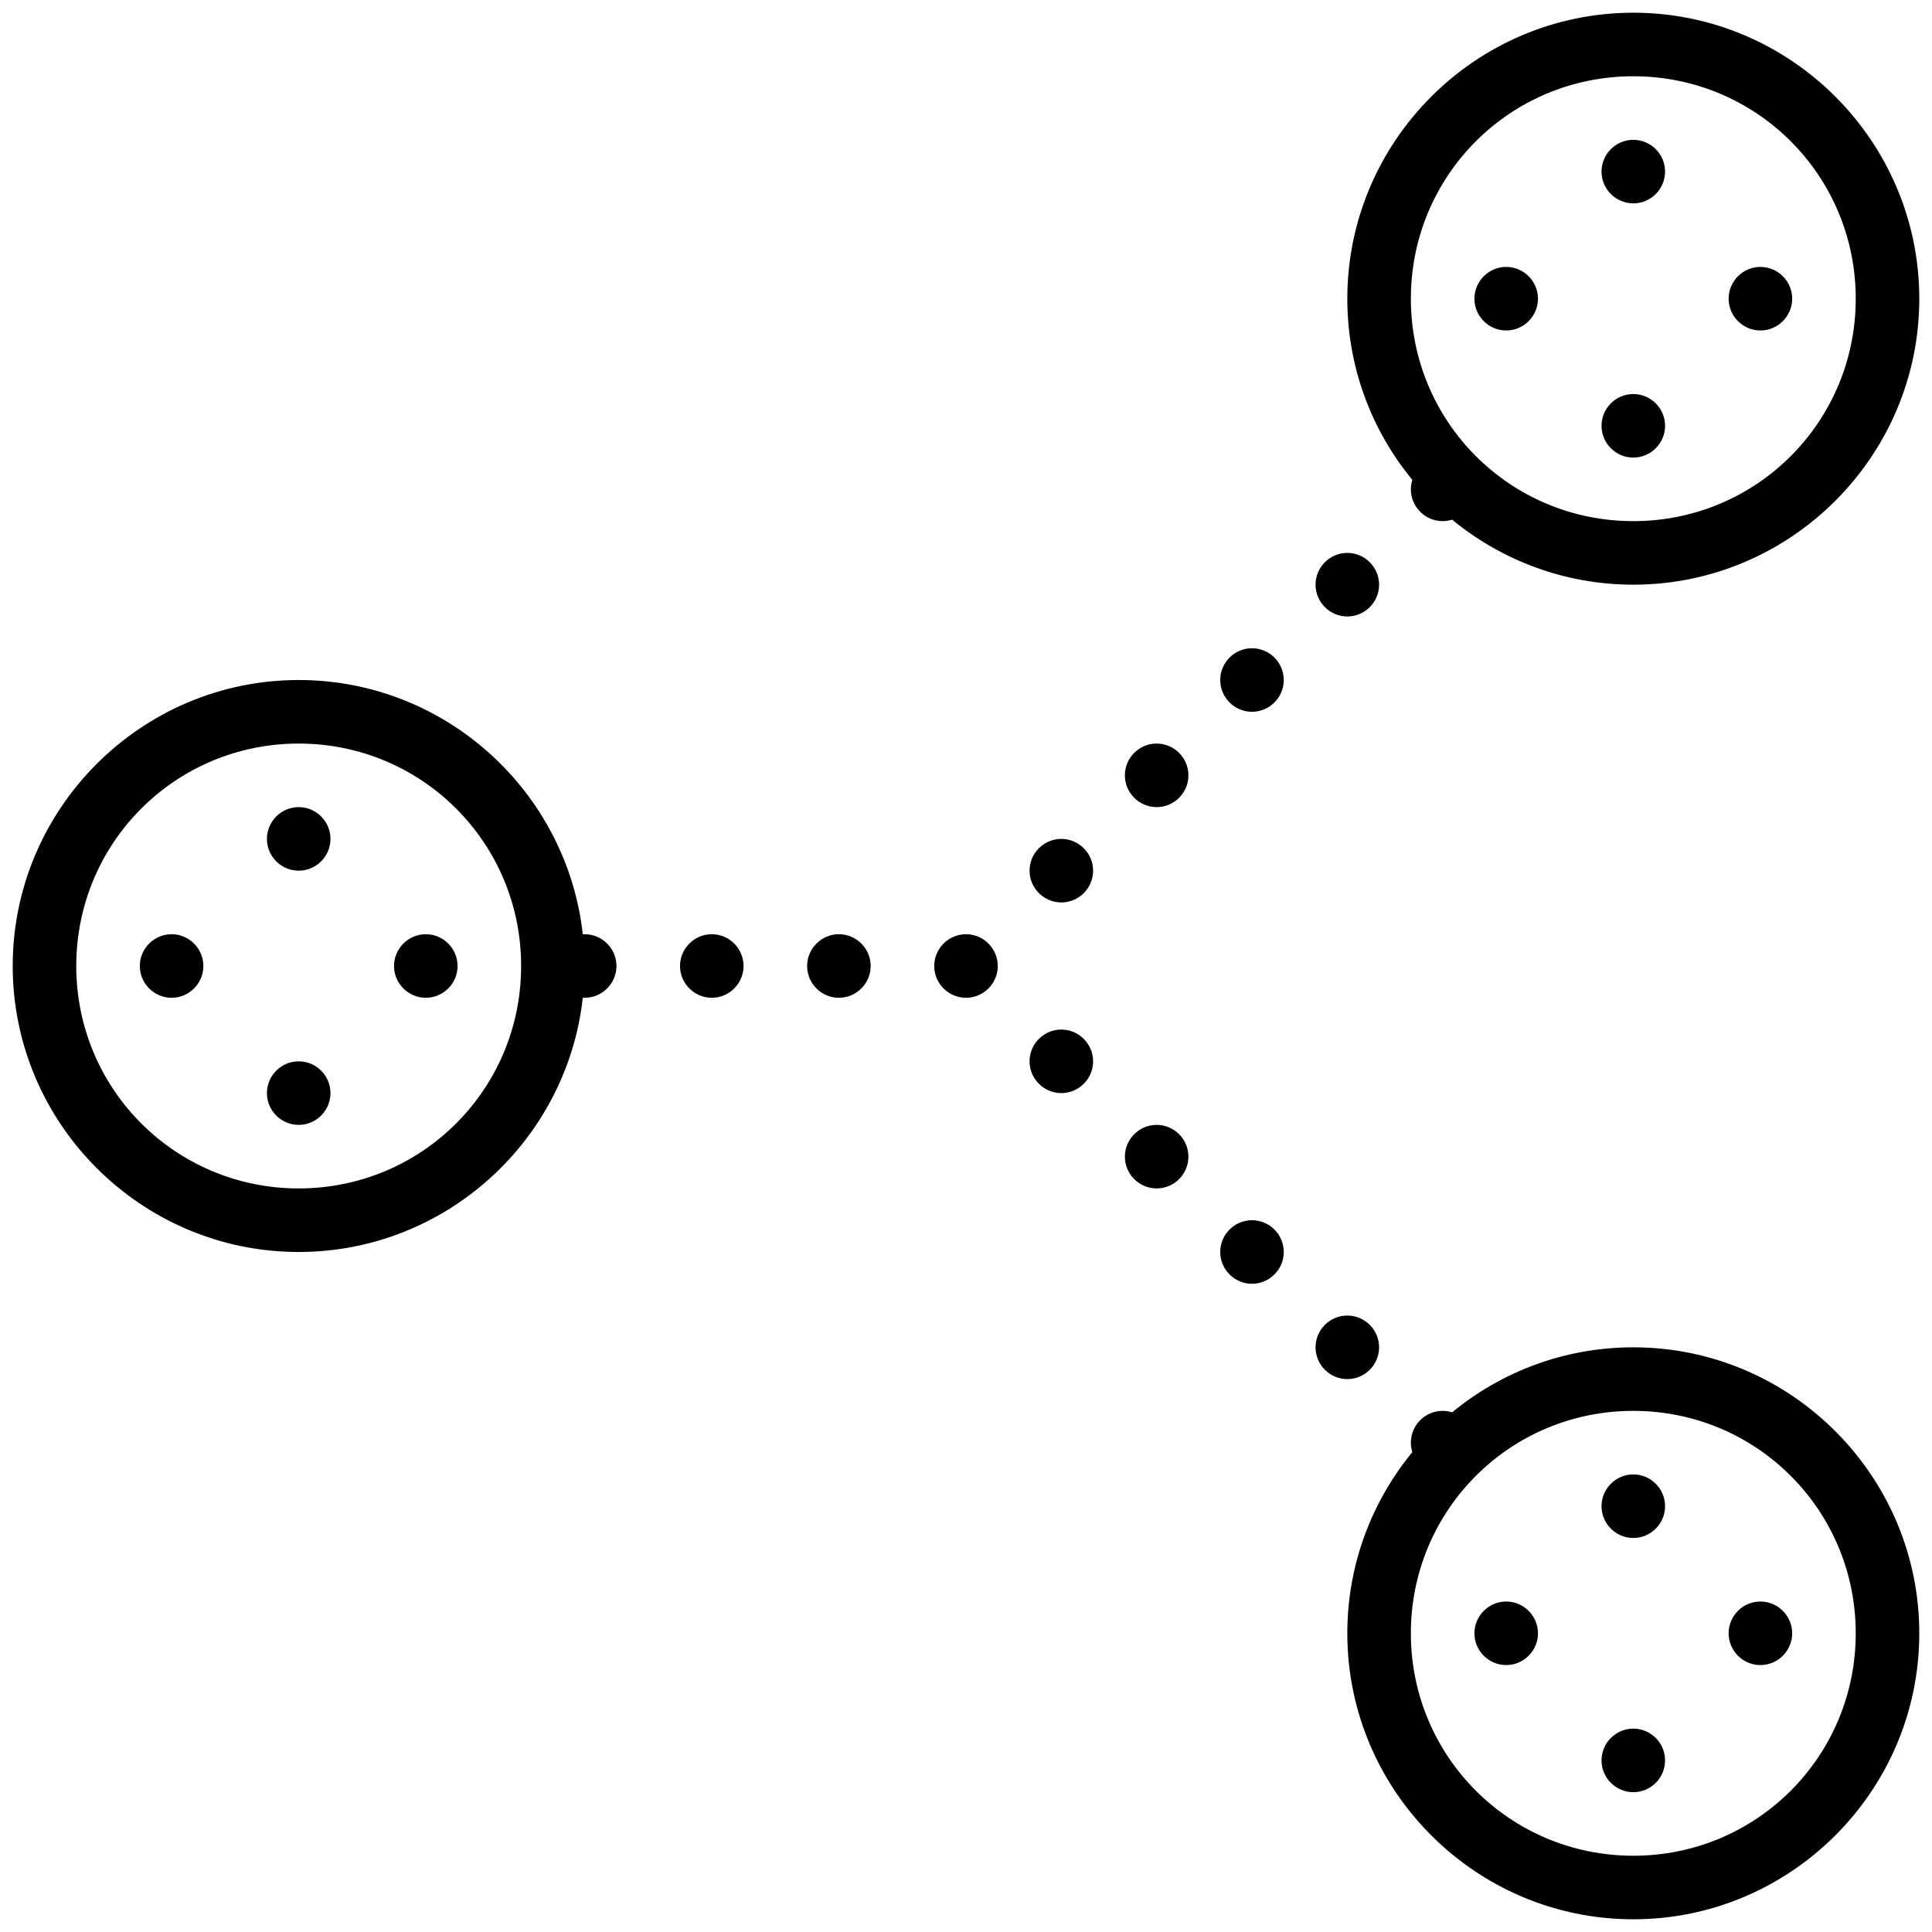 <svg width="38" height="38" viewBox="0 0 38 38" fill="none" xmlns="http://www.w3.org/2000/svg">
<path d="M32.125 0.25C29.027 0.25 26.5 2.777 26.5 5.875C26.5 7.228 26.981 8.47 27.779 9.439C27.76 9.5 27.75 9.562 27.75 9.625C27.75 9.969 28.031 10.25 28.375 10.25C28.439 10.25 28.5 10.24 28.561 10.221C29.532 11.019 30.775 11.5 32.125 11.5C35.223 11.5 37.75 8.973 37.75 5.875C37.75 2.777 35.223 0.25 32.125 0.25ZM32.125 1.5C34.549 1.5 36.5 3.451 36.5 5.875C36.5 8.299 34.549 10.25 32.125 10.25C29.701 10.25 27.75 8.299 27.75 5.875C27.75 3.451 29.701 1.5 32.125 1.5ZM32.125 2.75C31.781 2.75 31.5 3.031 31.5 3.375C31.5 3.719 31.781 4 32.125 4C32.469 4 32.75 3.719 32.75 3.375C32.75 3.031 32.469 2.75 32.125 2.75ZM29.625 5.25C29.281 5.25 29 5.531 29 5.875C29 6.219 29.281 6.5 29.625 6.5C29.969 6.5 30.25 6.219 30.25 5.875C30.25 5.531 29.969 5.25 29.625 5.25ZM34.625 5.25C34.281 5.25 34 5.531 34 5.875C34 6.219 34.281 6.5 34.625 6.5C34.969 6.5 35.25 6.219 35.25 5.875C35.25 5.531 34.969 5.25 34.625 5.25ZM32.125 7.75C31.781 7.75 31.5 8.031 31.5 8.375C31.5 8.719 31.781 9 32.125 9C32.469 9 32.75 8.719 32.75 8.375C32.75 8.031 32.469 7.75 32.125 7.75ZM26.5 10.875C26.156 10.875 25.875 11.156 25.875 11.5C25.875 11.844 26.156 12.125 26.5 12.125C26.844 12.125 27.125 11.844 27.125 11.5C27.125 11.156 26.844 10.875 26.5 10.875ZM24.625 12.75C24.281 12.75 24 13.031 24 13.375C24 13.719 24.281 14 24.625 14C24.969 14 25.25 13.719 25.25 13.375C25.25 13.031 24.969 12.75 24.625 12.75ZM5.875 13.375C2.777 13.375 0.25 15.902 0.25 19C0.25 22.098 2.777 24.625 5.875 24.625C8.763 24.625 11.151 22.43 11.463 19.625C11.476 19.625 11.488 19.625 11.5 19.625C11.844 19.625 12.125 19.344 12.125 19C12.125 18.656 11.844 18.375 11.5 18.375C11.488 18.375 11.476 18.377 11.463 18.377C11.151 15.57 8.763 13.375 5.875 13.375ZM5.875 14.625C8.299 14.625 10.25 16.576 10.25 19C10.25 21.424 8.299 23.375 5.875 23.375C3.451 23.375 1.5 21.424 1.5 19C1.5 16.576 3.451 14.625 5.875 14.625ZM22.75 14.625C22.406 14.625 22.125 14.906 22.125 15.25C22.125 15.594 22.406 15.875 22.75 15.875C23.094 15.875 23.375 15.594 23.375 15.25C23.375 14.906 23.094 14.625 22.75 14.625ZM5.875 15.875C5.531 15.875 5.25 16.156 5.25 16.5C5.25 16.844 5.531 17.125 5.875 17.125C6.219 17.125 6.5 16.844 6.5 16.5C6.5 16.156 6.219 15.875 5.875 15.875ZM20.875 16.5C20.531 16.5 20.25 16.781 20.25 17.125C20.25 17.469 20.531 17.75 20.875 17.75C21.219 17.75 21.5 17.469 21.5 17.125C21.5 16.781 21.219 16.5 20.875 16.5ZM3.375 18.375C3.031 18.375 2.75 18.656 2.75 19C2.75 19.344 3.031 19.625 3.375 19.625C3.719 19.625 4 19.344 4 19C4 18.656 3.719 18.375 3.375 18.375ZM8.375 18.375C8.031 18.375 7.75 18.656 7.75 19C7.75 19.344 8.031 19.625 8.375 19.625C8.719 19.625 9 19.344 9 19C9 18.656 8.719 18.375 8.375 18.375ZM14 18.375C13.656 18.375 13.375 18.656 13.375 19C13.375 19.344 13.656 19.625 14 19.625C14.344 19.625 14.625 19.344 14.625 19C14.625 18.656 14.344 18.375 14 18.375ZM16.5 18.375C16.156 18.375 15.875 18.656 15.875 19C15.875 19.344 16.156 19.625 16.5 19.625C16.844 19.625 17.125 19.344 17.125 19C17.125 18.656 16.844 18.375 16.5 18.375ZM19 18.375C18.656 18.375 18.375 18.656 18.375 19C18.375 19.344 18.656 19.625 19 19.625C19.344 19.625 19.625 19.344 19.625 19C19.625 18.656 19.344 18.375 19 18.375ZM20.875 20.25C20.531 20.25 20.25 20.531 20.25 20.875C20.25 21.219 20.531 21.5 20.875 21.5C21.219 21.5 21.5 21.219 21.5 20.875C21.5 20.531 21.219 20.25 20.875 20.25ZM5.875 20.875C5.531 20.875 5.25 21.156 5.25 21.5C5.25 21.844 5.531 22.125 5.875 22.125C6.219 22.125 6.5 21.844 6.5 21.5C6.5 21.156 6.219 20.875 5.875 20.875ZM22.75 22.125C22.406 22.125 22.125 22.406 22.125 22.75C22.125 23.094 22.406 23.375 22.75 23.375C23.094 23.375 23.375 23.094 23.375 22.75C23.375 22.406 23.094 22.125 22.75 22.125ZM24.625 24C24.281 24 24 24.281 24 24.625C24 24.969 24.281 25.25 24.625 25.25C24.969 25.25 25.25 24.969 25.25 24.625C25.25 24.281 24.969 24 24.625 24ZM26.5 25.875C26.156 25.875 25.875 26.156 25.875 26.5C25.875 26.844 26.156 27.125 26.5 27.125C26.844 27.125 27.125 26.844 27.125 26.5C27.125 26.156 26.844 25.875 26.5 25.875ZM32.125 26.5C30.773 26.5 29.53 26.981 28.561 27.779C28.5 27.76 28.439 27.75 28.375 27.75C28.031 27.75 27.75 28.031 27.75 28.375C27.75 28.439 27.76 28.5 27.779 28.561C26.981 29.532 26.5 30.775 26.5 32.125C26.5 35.223 29.027 37.75 32.125 37.75C35.223 37.75 37.75 35.223 37.75 32.125C37.75 29.027 35.223 26.5 32.125 26.5ZM32.125 27.75C34.549 27.75 36.5 29.701 36.5 32.125C36.5 34.549 34.549 36.5 32.125 36.5C29.701 36.5 27.75 34.549 27.75 32.125C27.75 29.701 29.701 27.75 32.125 27.75ZM32.125 29C31.781 29 31.5 29.281 31.5 29.625C31.5 29.969 31.781 30.25 32.125 30.25C32.469 30.25 32.75 29.969 32.75 29.625C32.75 29.281 32.469 29 32.125 29ZM29.625 31.5C29.281 31.5 29 31.781 29 32.125C29 32.469 29.281 32.75 29.625 32.75C29.969 32.75 30.25 32.469 30.25 32.125C30.25 31.781 29.969 31.5 29.625 31.5ZM34.625 31.5C34.281 31.5 34 31.781 34 32.125C34 32.469 34.281 32.75 34.625 32.75C34.969 32.75 35.25 32.469 35.25 32.125C35.25 31.781 34.969 31.5 34.625 31.5ZM32.125 34C31.781 34 31.5 34.281 31.5 34.625C31.5 34.969 31.781 35.25 32.125 35.25C32.469 35.25 32.75 34.969 32.75 34.625C32.75 34.281 32.469 34 32.125 34Z" fill="black"/>
</svg>
